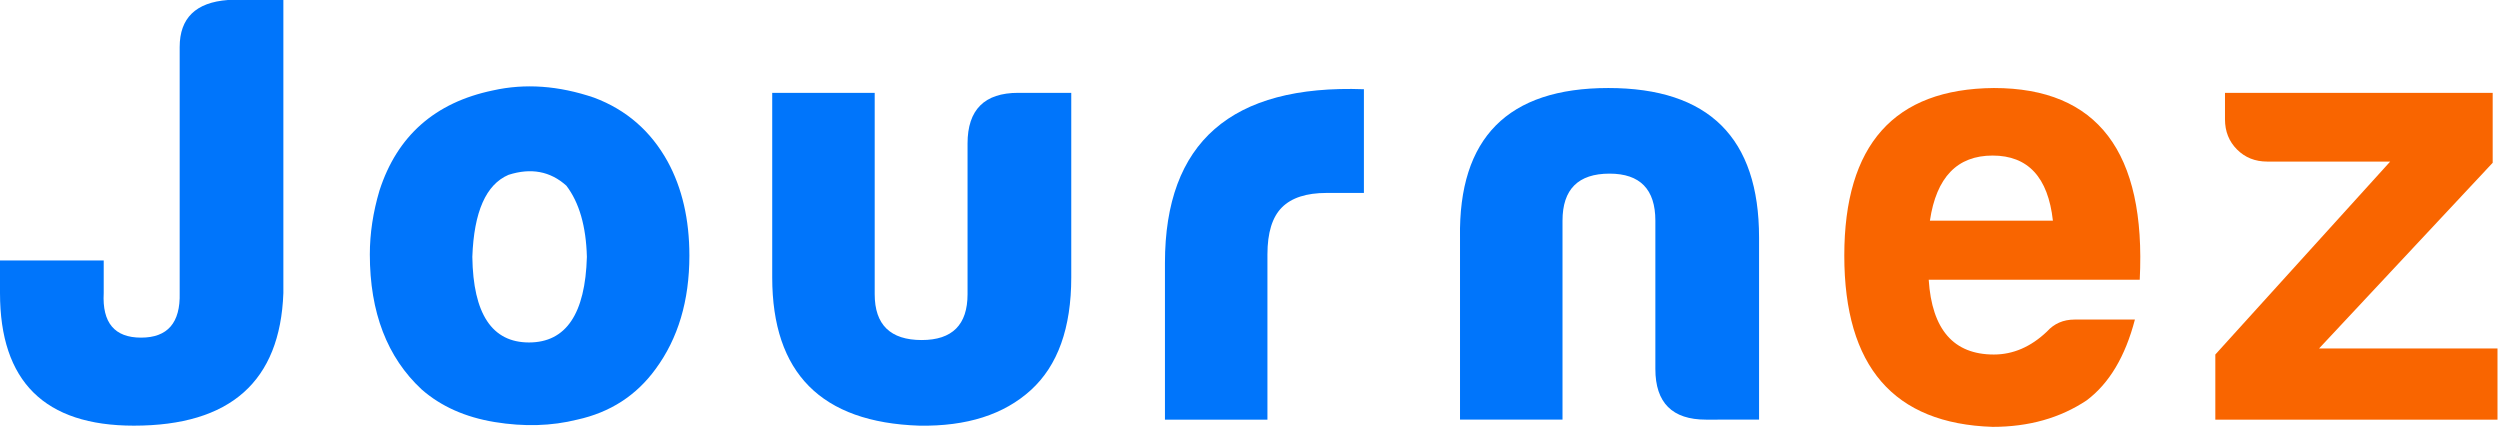 <svg width="192" height="33" viewBox="0 0 192 33" fill="none" xmlns="http://www.w3.org/2000/svg">
<path d="M7.965 20.003V22.504C7.841 24.788 8.798 25.93 10.835 25.93C12.873 25.93 13.86 24.788 13.799 22.504V3.612C13.799 1.389 15.034 0.185 17.503 0H21.763V22.504C21.516 29.295 17.688 32.691 10.279 32.691C3.426 32.691 0 29.295 0 22.504V20.003H7.965Z" fill="#0075FB"/>
<path d="M28.403 19.54C28.403 17.935 28.65 16.299 29.144 14.632C30.502 10.434 33.404 7.872 37.849 6.946C40.319 6.39 42.912 6.575 45.628 7.501C48.098 8.427 49.981 10.063 51.277 12.409C52.389 14.447 52.945 16.855 52.945 19.633C52.945 23.091 52.08 25.992 50.351 28.338C48.87 30.376 46.863 31.672 44.331 32.228C42.356 32.722 40.241 32.783 37.988 32.413C35.734 32.042 33.867 31.209 32.386 29.912C29.73 27.443 28.403 23.985 28.403 19.54ZM39.053 13.428C37.324 14.169 36.398 16.268 36.275 19.726C36.336 24.109 37.787 26.301 40.627 26.301C43.467 26.301 44.95 24.109 45.073 19.726C45.011 17.38 44.486 15.558 43.498 14.261C42.263 13.15 40.782 12.873 39.053 13.428Z" fill="#0075FB"/>
<path d="M82.273 21.3C82.273 25.189 81.239 28.076 79.17 29.959C77.102 31.842 74.247 32.752 70.604 32.691C63.072 32.444 59.306 28.647 59.306 21.3V7.13H67.177V22.596C67.177 24.943 68.382 26.115 70.789 26.115C73.135 26.115 74.308 24.942 74.308 22.596V11.02C74.308 8.427 75.605 7.13 78.198 7.13H82.273L82.273 21.3Z" fill="#0075FB"/>
<path d="M89.468 20.188C89.468 10.928 94.561 6.482 104.748 6.853V14.818H101.877C100.334 14.818 99.192 15.187 98.451 15.929C97.71 16.67 97.339 17.874 97.339 19.541V32.228H89.468V20.188Z" fill="#0075FB"/>
<path d="M131.021 32.228C128.428 32.228 127.132 30.931 127.132 28.338V16.947C127.132 14.539 125.958 13.335 123.612 13.335C121.205 13.335 120.001 14.539 120.001 16.947V32.227H112.129V18.243C112.006 10.588 115.802 6.76 123.519 6.76C131.237 6.76 135.096 10.588 135.096 18.243V32.227L131.021 32.228Z" fill="#0075FB"/>
<path d="M163.961 24.541C163.22 27.381 161.985 29.45 160.257 30.746C158.219 32.105 155.811 32.783 153.033 32.783C145.439 32.537 141.642 28.153 141.642 19.633C141.642 11.113 145.47 6.822 153.126 6.76C161.09 6.76 164.825 11.669 164.332 21.485H148.125C148.371 25.313 150.039 27.227 153.126 27.227C154.607 27.227 155.966 26.64 157.201 25.468C157.756 24.85 158.466 24.542 159.331 24.542L163.961 24.541ZM157.663 16.947C157.293 13.613 155.75 11.947 153.033 11.947C150.316 11.947 148.712 13.613 148.217 16.947H157.663Z" fill="#F96500"/>
<path d="M170.137 27.227L183.566 12.409H174.119C173.194 12.409 172.422 12.101 171.805 11.483C171.187 10.866 170.879 10.094 170.879 9.168V7.131H191.438V12.502L178.102 26.764H191.808V32.228H170.137V27.227Z" fill="#F96500"/>
</svg>
